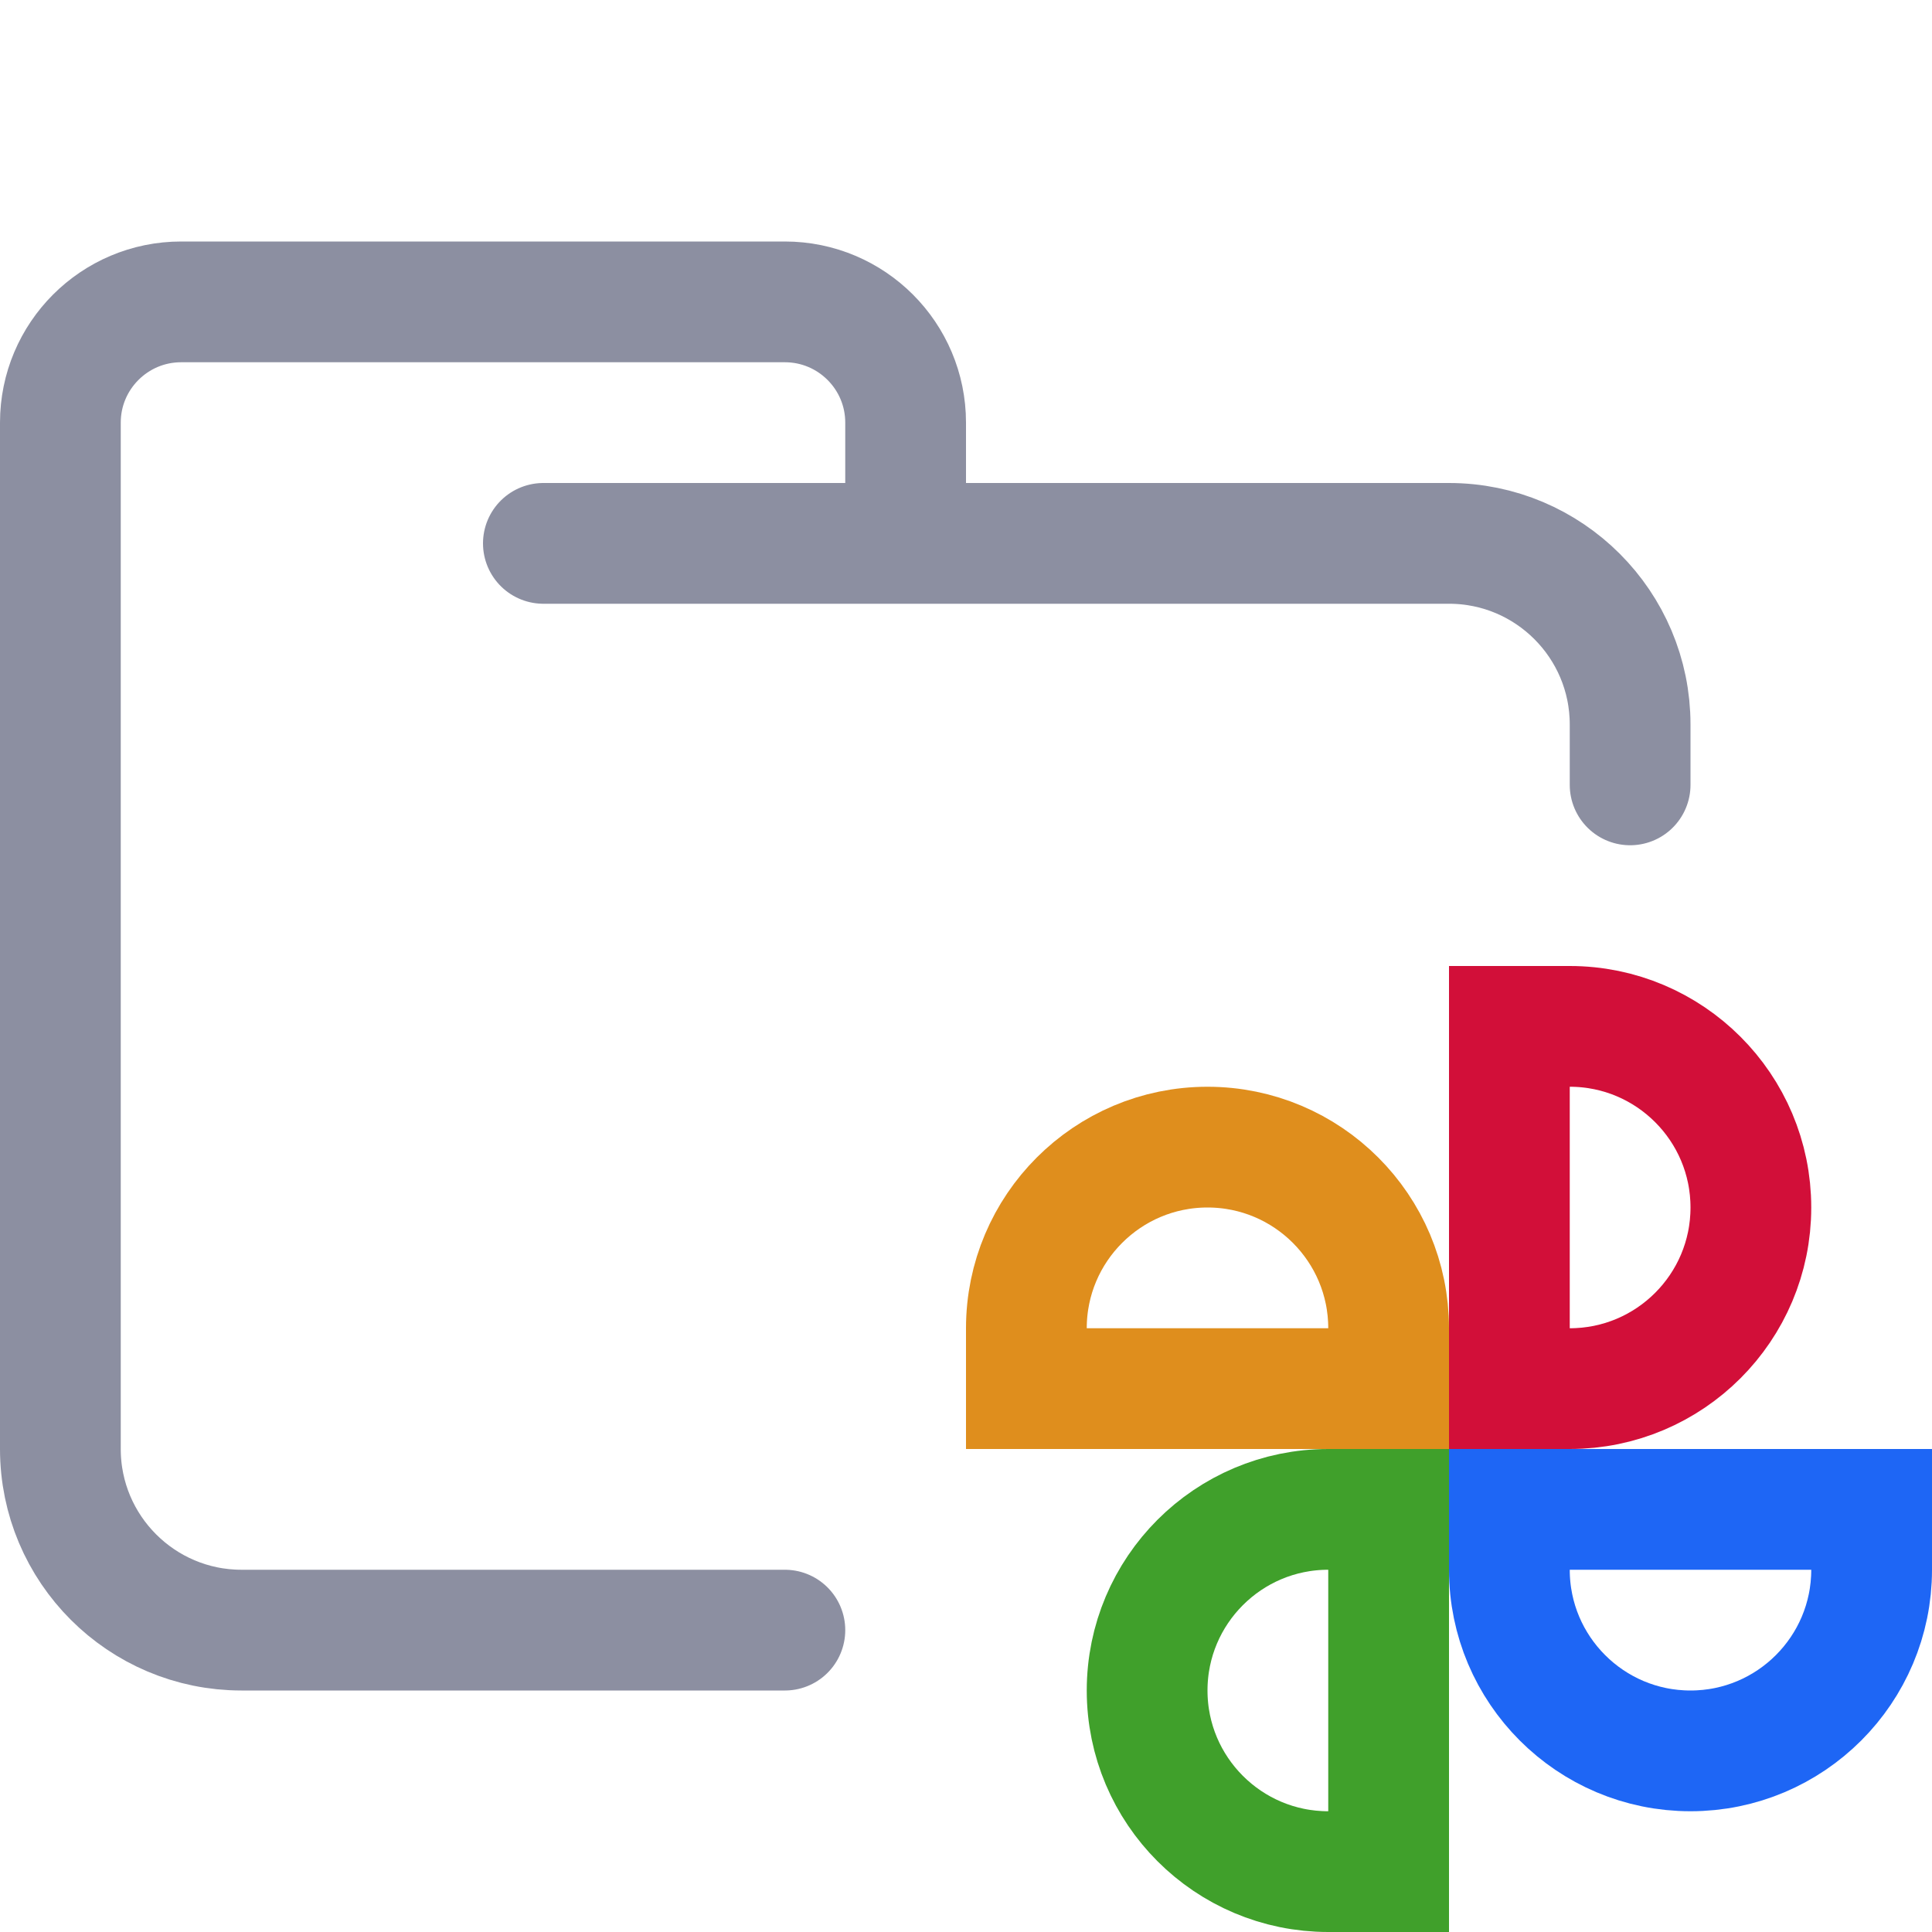 <?xml version="1.0" encoding="UTF-8"?>
<svg width="16px" height="16px" viewBox="0 0 16 16" version="1.1" xmlns="http://www.w3.org/2000/svg" xmlns:xlink="http://www.w3.org/1999/xlink">
    <title>folder_resource</title>
    <g id="folder_resource" stroke="none" stroke-width="1" fill="none" fill-rule="evenodd">
        <g id="folder" stroke="#8C8FA1" stroke-linecap="round" stroke-linejoin="round">
            <path d="M4.5,4.5 L12,4.5 C12.828,4.5 13.5,5.172 13.5,6 C13.5,6.434 13.5,6.268 13.5,6.5 M6.5,13.5 C5.381,13.5 4.215,13.5 2,13.5 C1.172,13.5 0.5,12.828 0.5,12 L0.5,3.5 C0.5,2.948 0.948,2.5 1.5,2.5 L6.5,2.5 C7.052,2.5 7.5,2.948 7.5,3.5 L7.5,4.5" id="Shape"></path>
        </g>
        <g id="macos">
            <path d="M11.5,11 C11.5,10.172 10.828,9.5 10,9.5 C9.172,9.5 8.5,10.172 8.5,11 L8.5,11.5 L11.5,11.5 L11.5,11 Z" id="Path" stroke="#DF8E1D"></path>
            <path d="M12,14.5 C12,13.672 11.328,13 10.5,13 C9.672,13 9,13.672 9,14.5 L9,15 L12,15 L12,14.5 Z" id="Path-Copy-3" stroke="#40A02B" transform="translate(10.5, 14) rotate(-90) translate(-10.5, -14)"></path>
            <path d="M15.5,14 C15.5,13.172 14.828,12.5 14,12.5 C13.172,12.5 12.5,13.172 12.5,14 L12.5,14.5 L15.5,14.5 L15.5,14 Z" id="Path-Copy-2" stroke="#1E66F5" transform="translate(14, 13.5) rotate(-180) translate(-14, -13.5)"></path>
            <path d="M15,10.5 C15,9.672 14.328,9 13.5,9 C12.672,9 12,9.672 12,10.5 L12,11 L15,11 L15,10.5 Z" id="Path-Copy" stroke="#D20F39" transform="translate(13.5, 10) rotate(-270) translate(-13.5, -10)"></path>
        </g>
    </g>
</svg>
